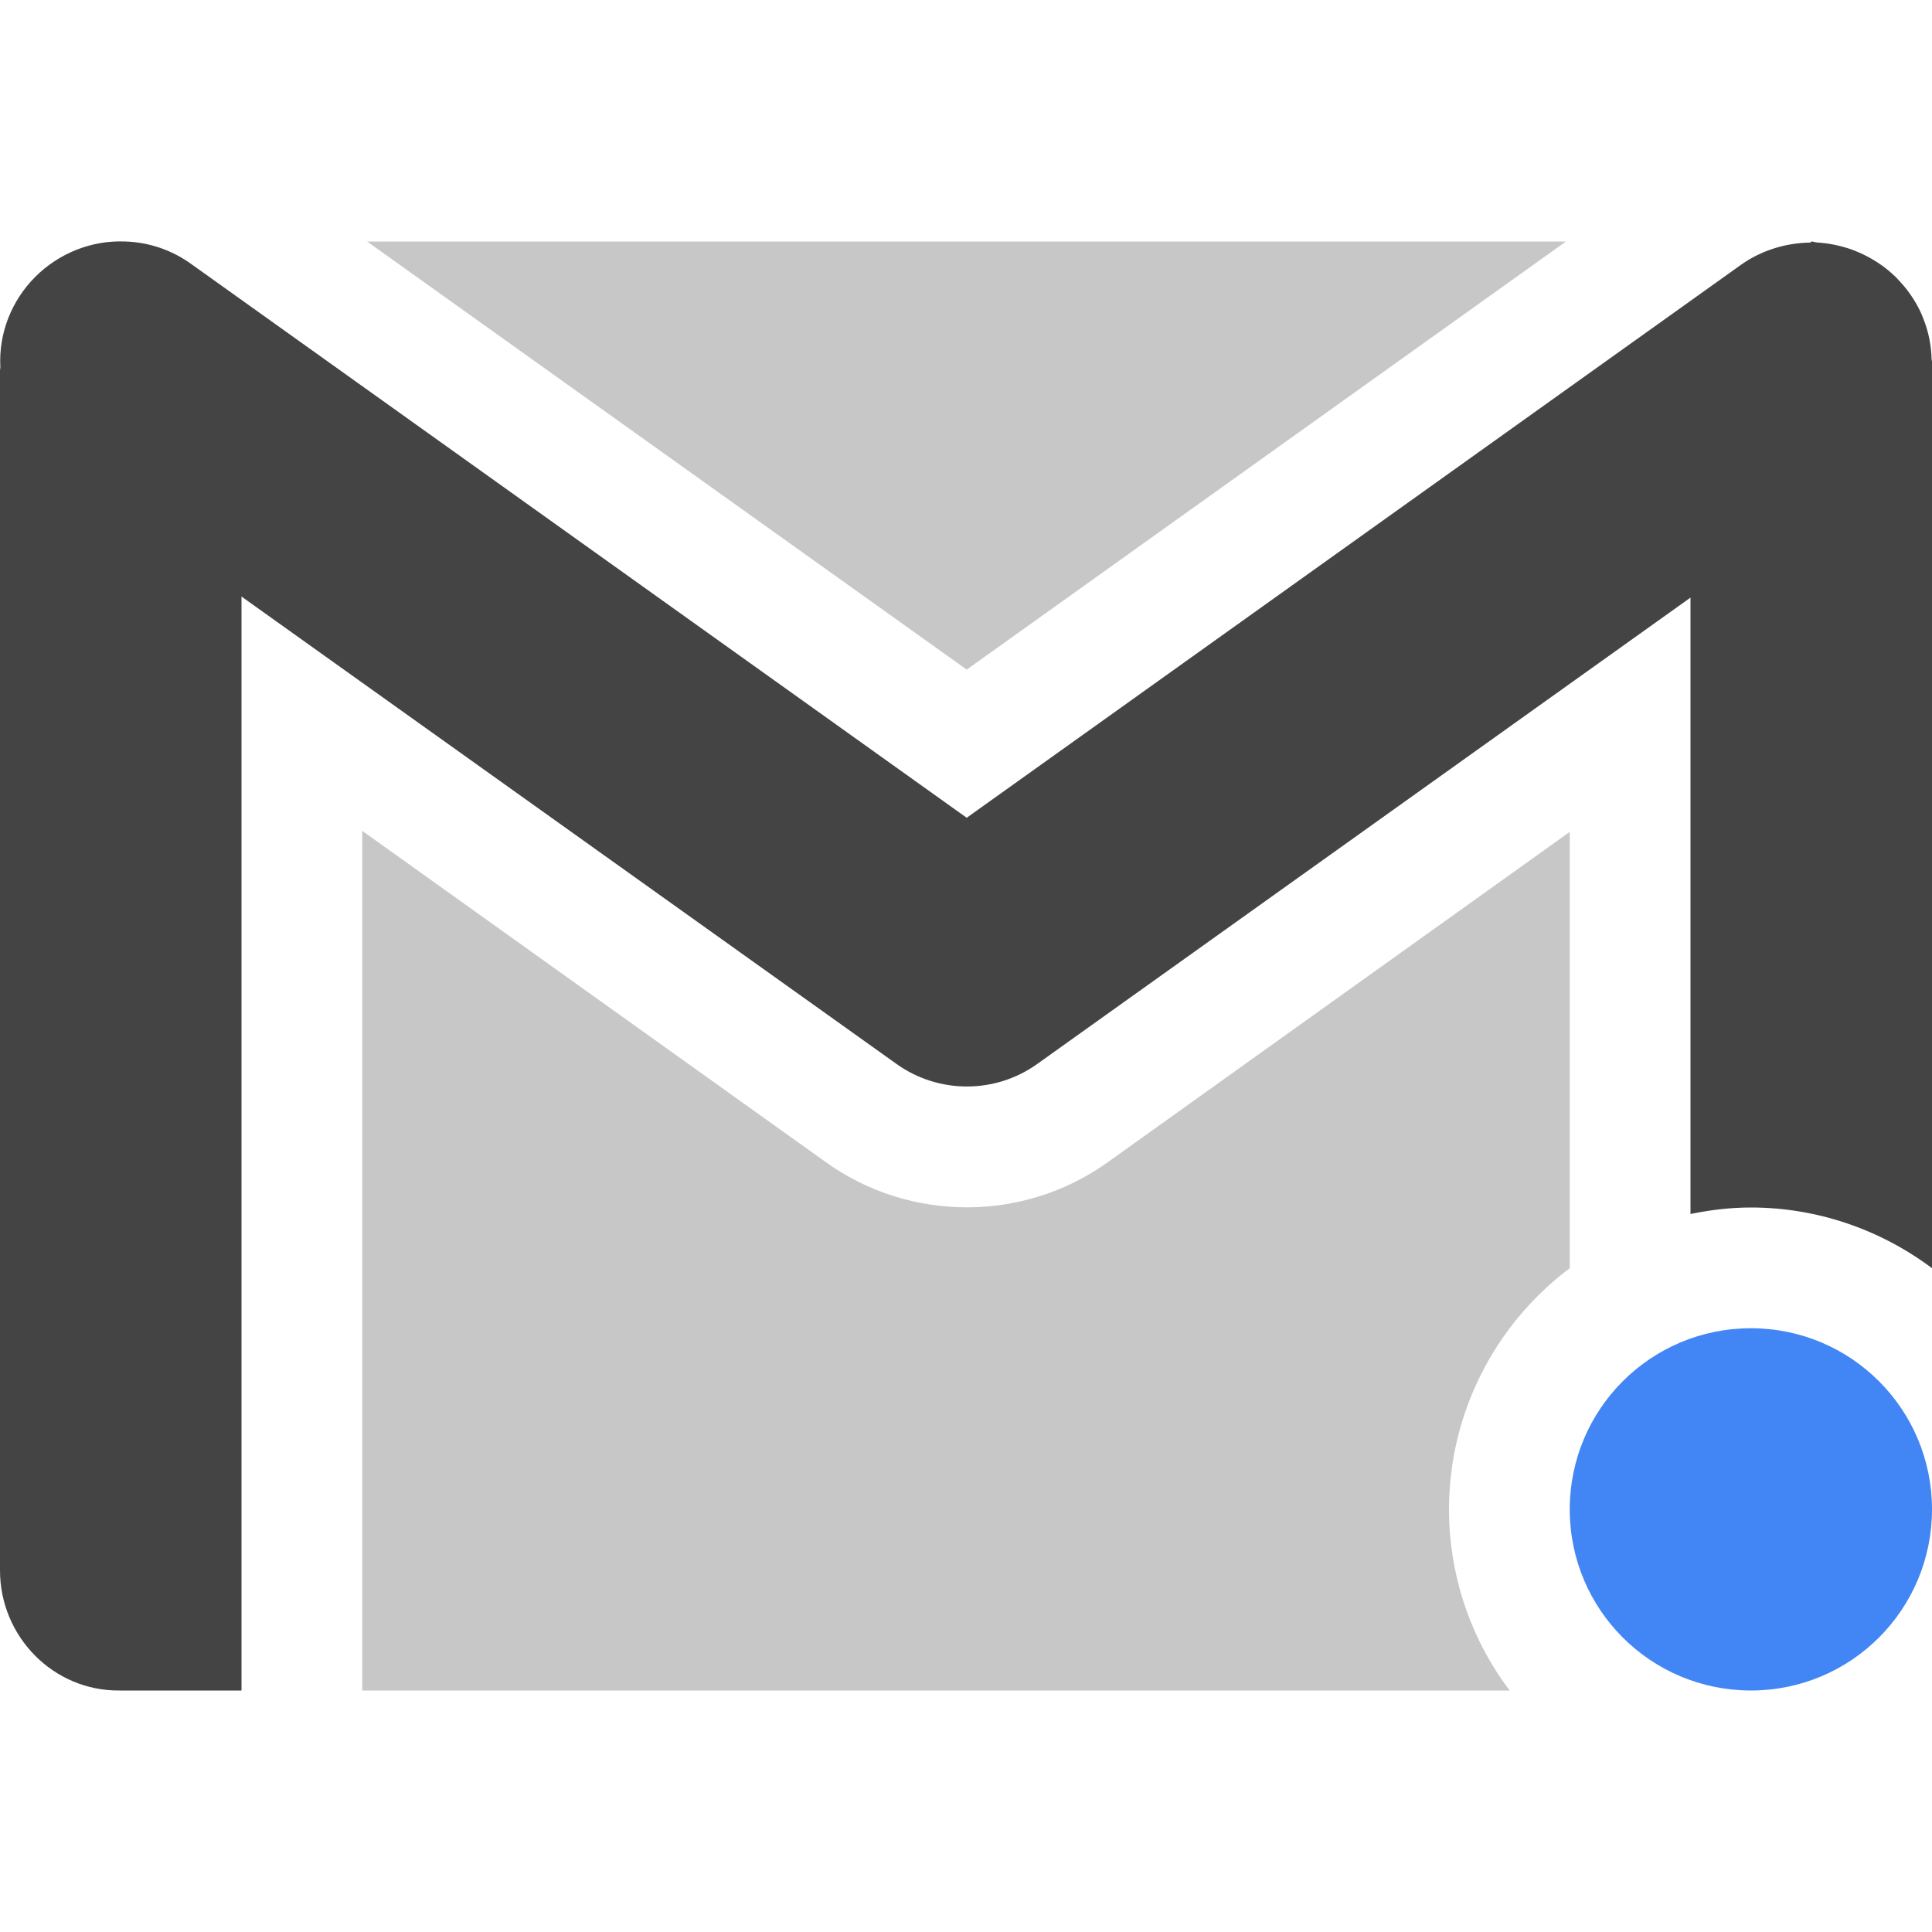 
<svg xmlns="http://www.w3.org/2000/svg" xmlns:xlink="http://www.w3.org/1999/xlink" width="22px" height="22px" viewBox="0 0 22 22" version="1.1">
<defs>
<filter id="alpha" filterUnits="objectBoundingBox" x="0%" y="0%" width="100%" height="100%">
  <feColorMatrix type="matrix" in="SourceGraphic" values="0 0 0 0 1 0 0 0 0 1 0 0 0 0 1 0 0 0 1 0"/>
</filter>
<mask id="mask0">
  <g filter="url(#alpha)">
<rect x="0" y="0" width="22" height="22" style="fill:rgb(0%,0%,0%);fill-opacity:0.3;stroke:none;"/>
  </g>
</mask>
<clipPath id="clip1">
  <rect x="0" y="0" width="22" height="22"/>
</clipPath>
<g id="surface5" clip-path="url(#clip1)">
<path style=" stroke:none;fill-rule:nonzero;fill:rgb(26.667%,26.667%,26.667%);fill-opacity:1;" d="M 4.18 2.75 L 11.008 7.625 L 17.832 2.75 Z M 4.125 9.461 L 4.125 19.25 L 17.191 19.25 C 16.742 18.656 16.5 17.93 16.5 17.188 C 16.5 16.105 17.012 15.09 17.875 14.441 L 17.875 9.473 L 12.609 13.238 C 11.656 13.918 10.363 13.918 9.41 13.238 Z M 4.125 9.461 "/>
</g>
</defs>
<g id="surface1">
<use xlink:href="#surface5" mask="url(#mask0)"/>
<path style=" stroke:none;fill-rule:nonzero;fill:rgb(26.667%,26.667%,26.667%);fill-opacity:1;" d="M 1.426 2.75 C 1.043 2.734 0.672 2.883 0.402 3.152 C 0.129 3.426 -0.016 3.797 0.004 4.18 C 0.004 4.184 0 4.219 0 4.219 L 0 17.883 C 0 18.633 0.605 19.258 1.363 19.25 L 2.75 19.25 L 2.75 6.793 L 10.211 12.117 C 10.688 12.457 11.332 12.457 11.809 12.117 L 19.25 6.805 L 19.25 13.824 C 19.477 13.777 19.707 13.75 19.938 13.75 C 20.684 13.75 21.406 13.996 22 14.441 L 22 4.113 C 22 4.105 21.996 4.102 21.996 4.098 C 21.992 3.934 21.961 3.773 21.898 3.621 C 21.887 3.594 21.879 3.57 21.867 3.547 C 21.805 3.418 21.723 3.297 21.621 3.191 C 21.598 3.164 21.578 3.145 21.551 3.121 C 21.453 3.031 21.34 2.957 21.219 2.898 C 21.172 2.875 21.129 2.859 21.082 2.84 C 20.957 2.797 20.828 2.77 20.699 2.762 C 20.672 2.762 20.652 2.75 20.625 2.75 L 20.617 2.762 C 20.332 2.766 20.055 2.852 19.824 3.016 L 11.008 9.312 L 2.191 3.016 C 1.969 2.852 1.703 2.758 1.426 2.75 Z M 1.426 2.75 "/>
<path style=" stroke:none;fill-rule:nonzero;fill:rgb(25.882%,52.157%,95.686%);fill-opacity:1;" d="M 22 17.188 C 22 18.328 21.078 19.25 19.938 19.25 C 18.797 19.25 17.875 18.328 17.875 17.188 C 17.875 16.047 18.797 15.125 19.938 15.125 C 21.078 15.125 22 16.047 22 17.188 Z M 22 17.188 "/>
</g>
</svg>
